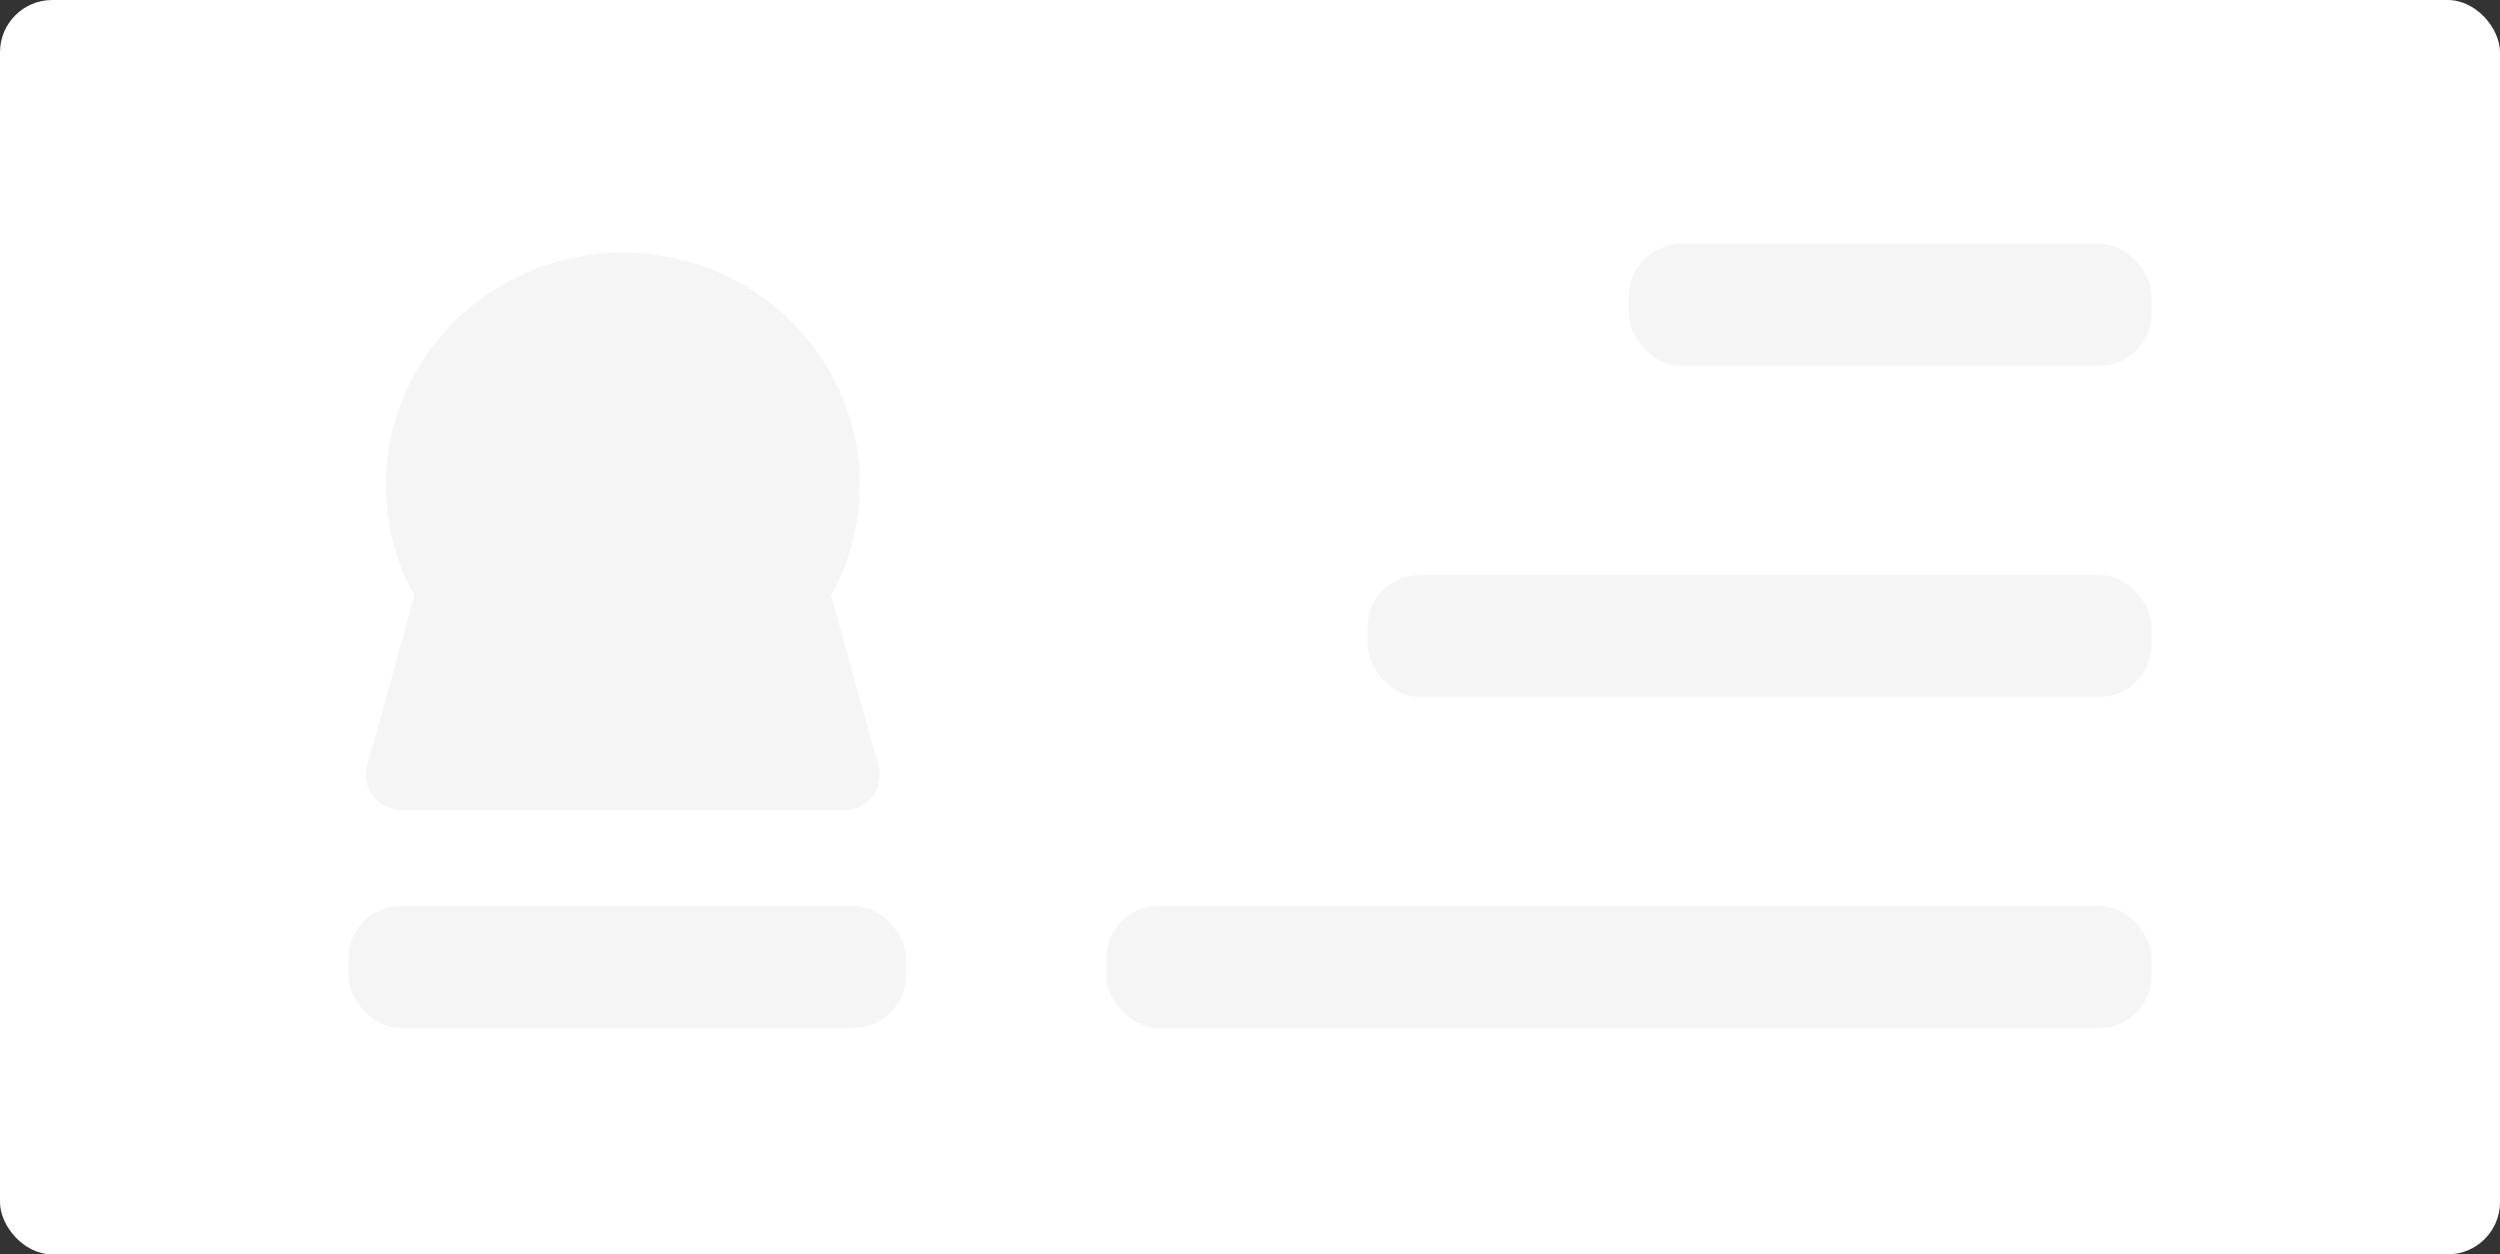<svg width="287" height="144" viewBox="0 0 287 144" fill="none" xmlns="http://www.w3.org/2000/svg">
<rect x="0" y="0" width="287" height="144" fill="#333333" stroke="none"/>
<rect width="287" height="144" rx="6" fill="white"/>
<rect x="247" y="118" width="120" height="14" rx="6" transform="rotate(180 247 118)" fill="#F5F5F5"/>
<rect x="247" y="80" width="90" height="14" rx="6" transform="rotate(180 247 80)" fill="#F5F5F5"/>
<rect x="247" y="42" width="60" height="14" rx="6" transform="rotate(180 247 42)" fill="#F5F5F5"/>
<rect x="40" y="104" width="64" height="14" rx="6" fill="#F5F5F5"/>
<path d="M96.918 93C97.515 93 98.105 92.872 98.646 92.624C99.187 92.377 99.666 92.016 100.049 91.567C100.432 91.118 100.71 90.592 100.863 90.027C101.017 89.461 101.041 88.869 100.936 88.293L100.854 87.947L95.561 68.92C95.515 68.752 95.452 68.595 95.379 68.445C97.565 64.528 98.707 60.132 98.7 55.667C98.7 40.939 86.522 29 71.499 29C56.477 29 44.299 40.939 44.299 55.667C44.299 60.269 45.49 64.6 47.585 68.381L42.145 87.947C41.987 88.511 41.958 89.103 42.059 89.679C42.16 90.256 42.389 90.804 42.729 91.285C43.07 91.765 43.514 92.167 44.03 92.461C44.546 92.755 45.122 92.934 45.716 92.987L46.081 93H96.918Z" fill="#F5F5F5"/>
</svg>
